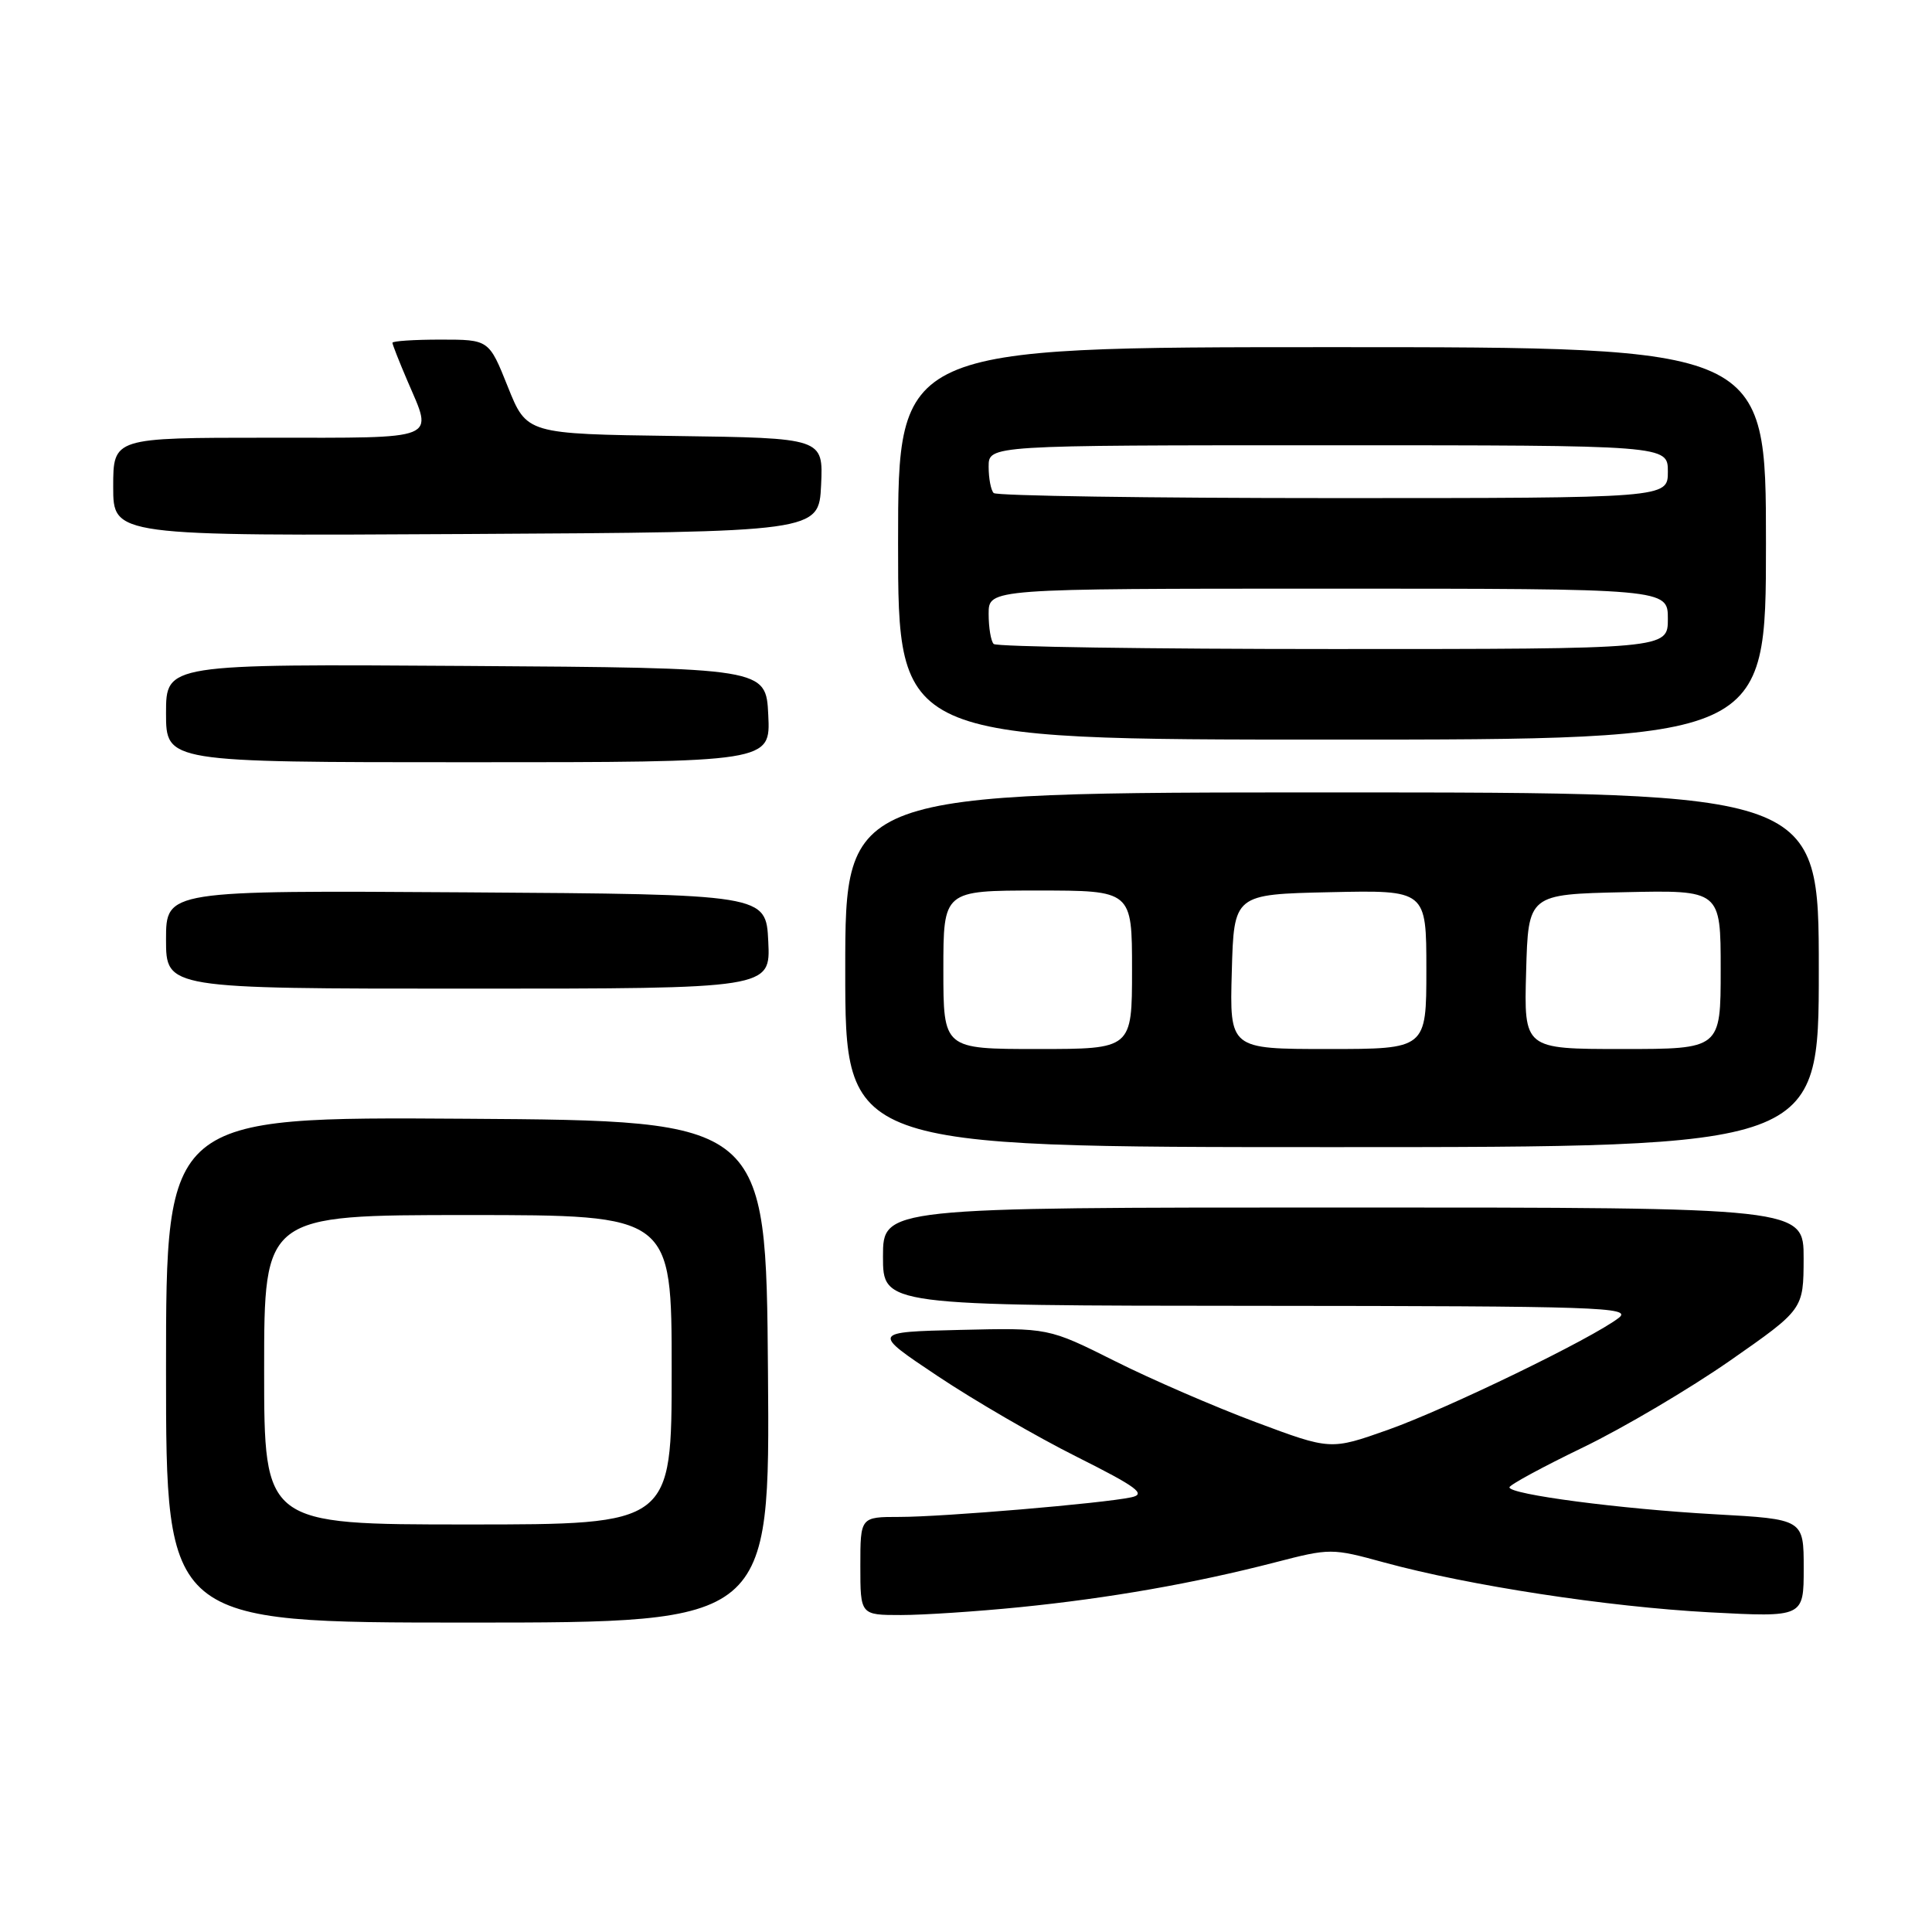 <?xml version="1.0" encoding="UTF-8" standalone="no"?>
<!DOCTYPE svg PUBLIC "-//W3C//DTD SVG 1.1//EN" "http://www.w3.org/Graphics/SVG/1.1/DTD/svg11.dtd" >
<svg xmlns="http://www.w3.org/2000/svg" xmlns:xlink="http://www.w3.org/1999/xlink" version="1.1" viewBox="0 0 256 256">
 <g >
 <path fill="currentColor"
d=" M 101.76 181.75 C 101.50 148.50 101.50 148.50 61.75 148.24 C 22.00 147.98 22.00 147.98 22.00 181.49 C 22.00 215.00 22.00 215.00 62.01 215.00 C 102.03 215.00 102.03 215.00 101.76 181.75 Z  M 135.14 212.96 C 146.99 211.77 158.21 209.80 168.93 207.03 C 176.27 205.13 176.45 205.13 183.43 207.04 C 194.69 210.11 212.99 212.91 226.51 213.64 C 239.00 214.30 239.00 214.30 239.00 207.80 C 239.00 201.30 239.00 201.30 227.25 200.65 C 214.67 199.95 200.00 198.02 200.01 197.08 C 200.01 196.76 204.40 194.38 209.76 191.79 C 215.12 189.20 223.88 184.02 229.24 180.29 C 238.97 173.50 238.97 173.50 238.99 166.75 C 239.00 160.00 239.00 160.00 178.00 160.00 C 117.00 160.00 117.00 160.00 117.00 166.50 C 117.00 173.00 117.00 173.00 166.75 173.03 C 211.91 173.06 216.32 173.21 214.50 174.62 C 210.98 177.35 191.76 186.67 183.91 189.46 C 176.31 192.15 176.31 192.15 166.41 188.45 C 160.96 186.41 152.54 182.77 147.71 180.34 C 138.92 175.94 138.92 175.94 127.21 176.22 C 115.50 176.50 115.50 176.50 124.25 182.34 C 129.07 185.56 137.35 190.37 142.67 193.03 C 150.68 197.05 151.92 197.97 149.91 198.40 C 146.14 199.21 124.96 201.00 119.20 201.00 C 114.00 201.00 114.00 201.00 114.00 207.50 C 114.00 214.00 114.00 214.00 119.39 214.00 C 122.36 214.00 129.45 213.53 135.14 212.96 Z  M 241.00 128.50 C 241.00 105.00 241.00 105.00 176.50 105.00 C 112.00 105.00 112.00 105.00 112.00 128.50 C 112.00 152.00 112.00 152.00 176.50 152.00 C 241.00 152.00 241.00 152.00 241.00 128.50 Z  M 101.80 124.75 C 101.50 118.50 101.50 118.50 61.75 118.24 C 22.00 117.98 22.00 117.98 22.00 124.49 C 22.00 131.00 22.00 131.00 62.05 131.00 C 102.10 131.00 102.10 131.00 101.80 124.75 Z  M 101.80 94.75 C 101.50 88.50 101.50 88.50 61.75 88.24 C 22.00 87.98 22.00 87.98 22.00 94.49 C 22.00 101.00 22.00 101.00 62.05 101.00 C 102.10 101.00 102.10 101.00 101.80 94.75 Z  M 234.00 72.00 C 234.00 46.00 234.00 46.00 176.50 46.00 C 119.00 46.00 119.00 46.00 119.00 72.00 C 119.00 98.00 119.00 98.00 176.50 98.00 C 234.00 98.00 234.00 98.00 234.00 72.00 Z  M 108.80 64.27 C 109.09 58.04 109.09 58.04 89.44 57.77 C 69.79 57.50 69.79 57.50 67.29 51.25 C 64.79 45.00 64.79 45.00 58.39 45.00 C 54.88 45.00 52.00 45.19 52.00 45.42 C 52.00 45.65 52.90 47.93 54.00 50.50 C 57.40 58.44 58.48 58.00 35.50 58.00 C 15.00 58.00 15.00 58.00 15.00 64.51 C 15.00 71.02 15.00 71.02 61.75 70.76 C 108.50 70.50 108.50 70.50 108.80 64.27 Z  M 35.00 181.50 C 35.00 161.00 35.00 161.00 62.00 161.00 C 89.00 161.00 89.00 161.00 89.00 181.50 C 89.00 202.00 89.00 202.00 62.00 202.00 C 35.00 202.00 35.00 202.00 35.00 181.50 Z  M 125.00 128.50 C 125.00 118.00 125.00 118.00 137.50 118.00 C 150.00 118.00 150.00 118.00 150.00 128.50 C 150.00 139.00 150.00 139.00 137.50 139.00 C 125.00 139.00 125.00 139.00 125.00 128.50 Z  M 163.22 128.75 C 163.50 118.50 163.50 118.50 176.25 118.22 C 189.00 117.94 189.00 117.94 189.00 128.47 C 189.00 139.00 189.00 139.00 175.97 139.00 C 162.93 139.00 162.93 139.00 163.22 128.75 Z  M 202.22 128.75 C 202.50 118.50 202.50 118.50 215.25 118.22 C 228.00 117.94 228.00 117.94 228.00 128.47 C 228.00 139.00 228.00 139.00 214.97 139.00 C 201.93 139.00 201.93 139.00 202.22 128.75 Z  M 131.67 85.33 C 131.30 84.97 131.00 83.17 131.00 81.33 C 131.00 78.00 131.00 78.00 176.00 78.00 C 221.00 78.00 221.00 78.00 221.00 82.00 C 221.00 86.00 221.00 86.00 176.67 86.00 C 152.28 86.00 132.03 85.70 131.67 85.33 Z  M 131.67 65.33 C 131.30 64.97 131.00 63.39 131.00 61.83 C 131.00 59.00 131.00 59.00 176.00 59.00 C 221.00 59.00 221.00 59.00 221.00 62.50 C 221.00 66.00 221.00 66.00 176.67 66.00 C 152.28 66.00 132.03 65.70 131.67 65.33 Z "/>
</g>
</svg>